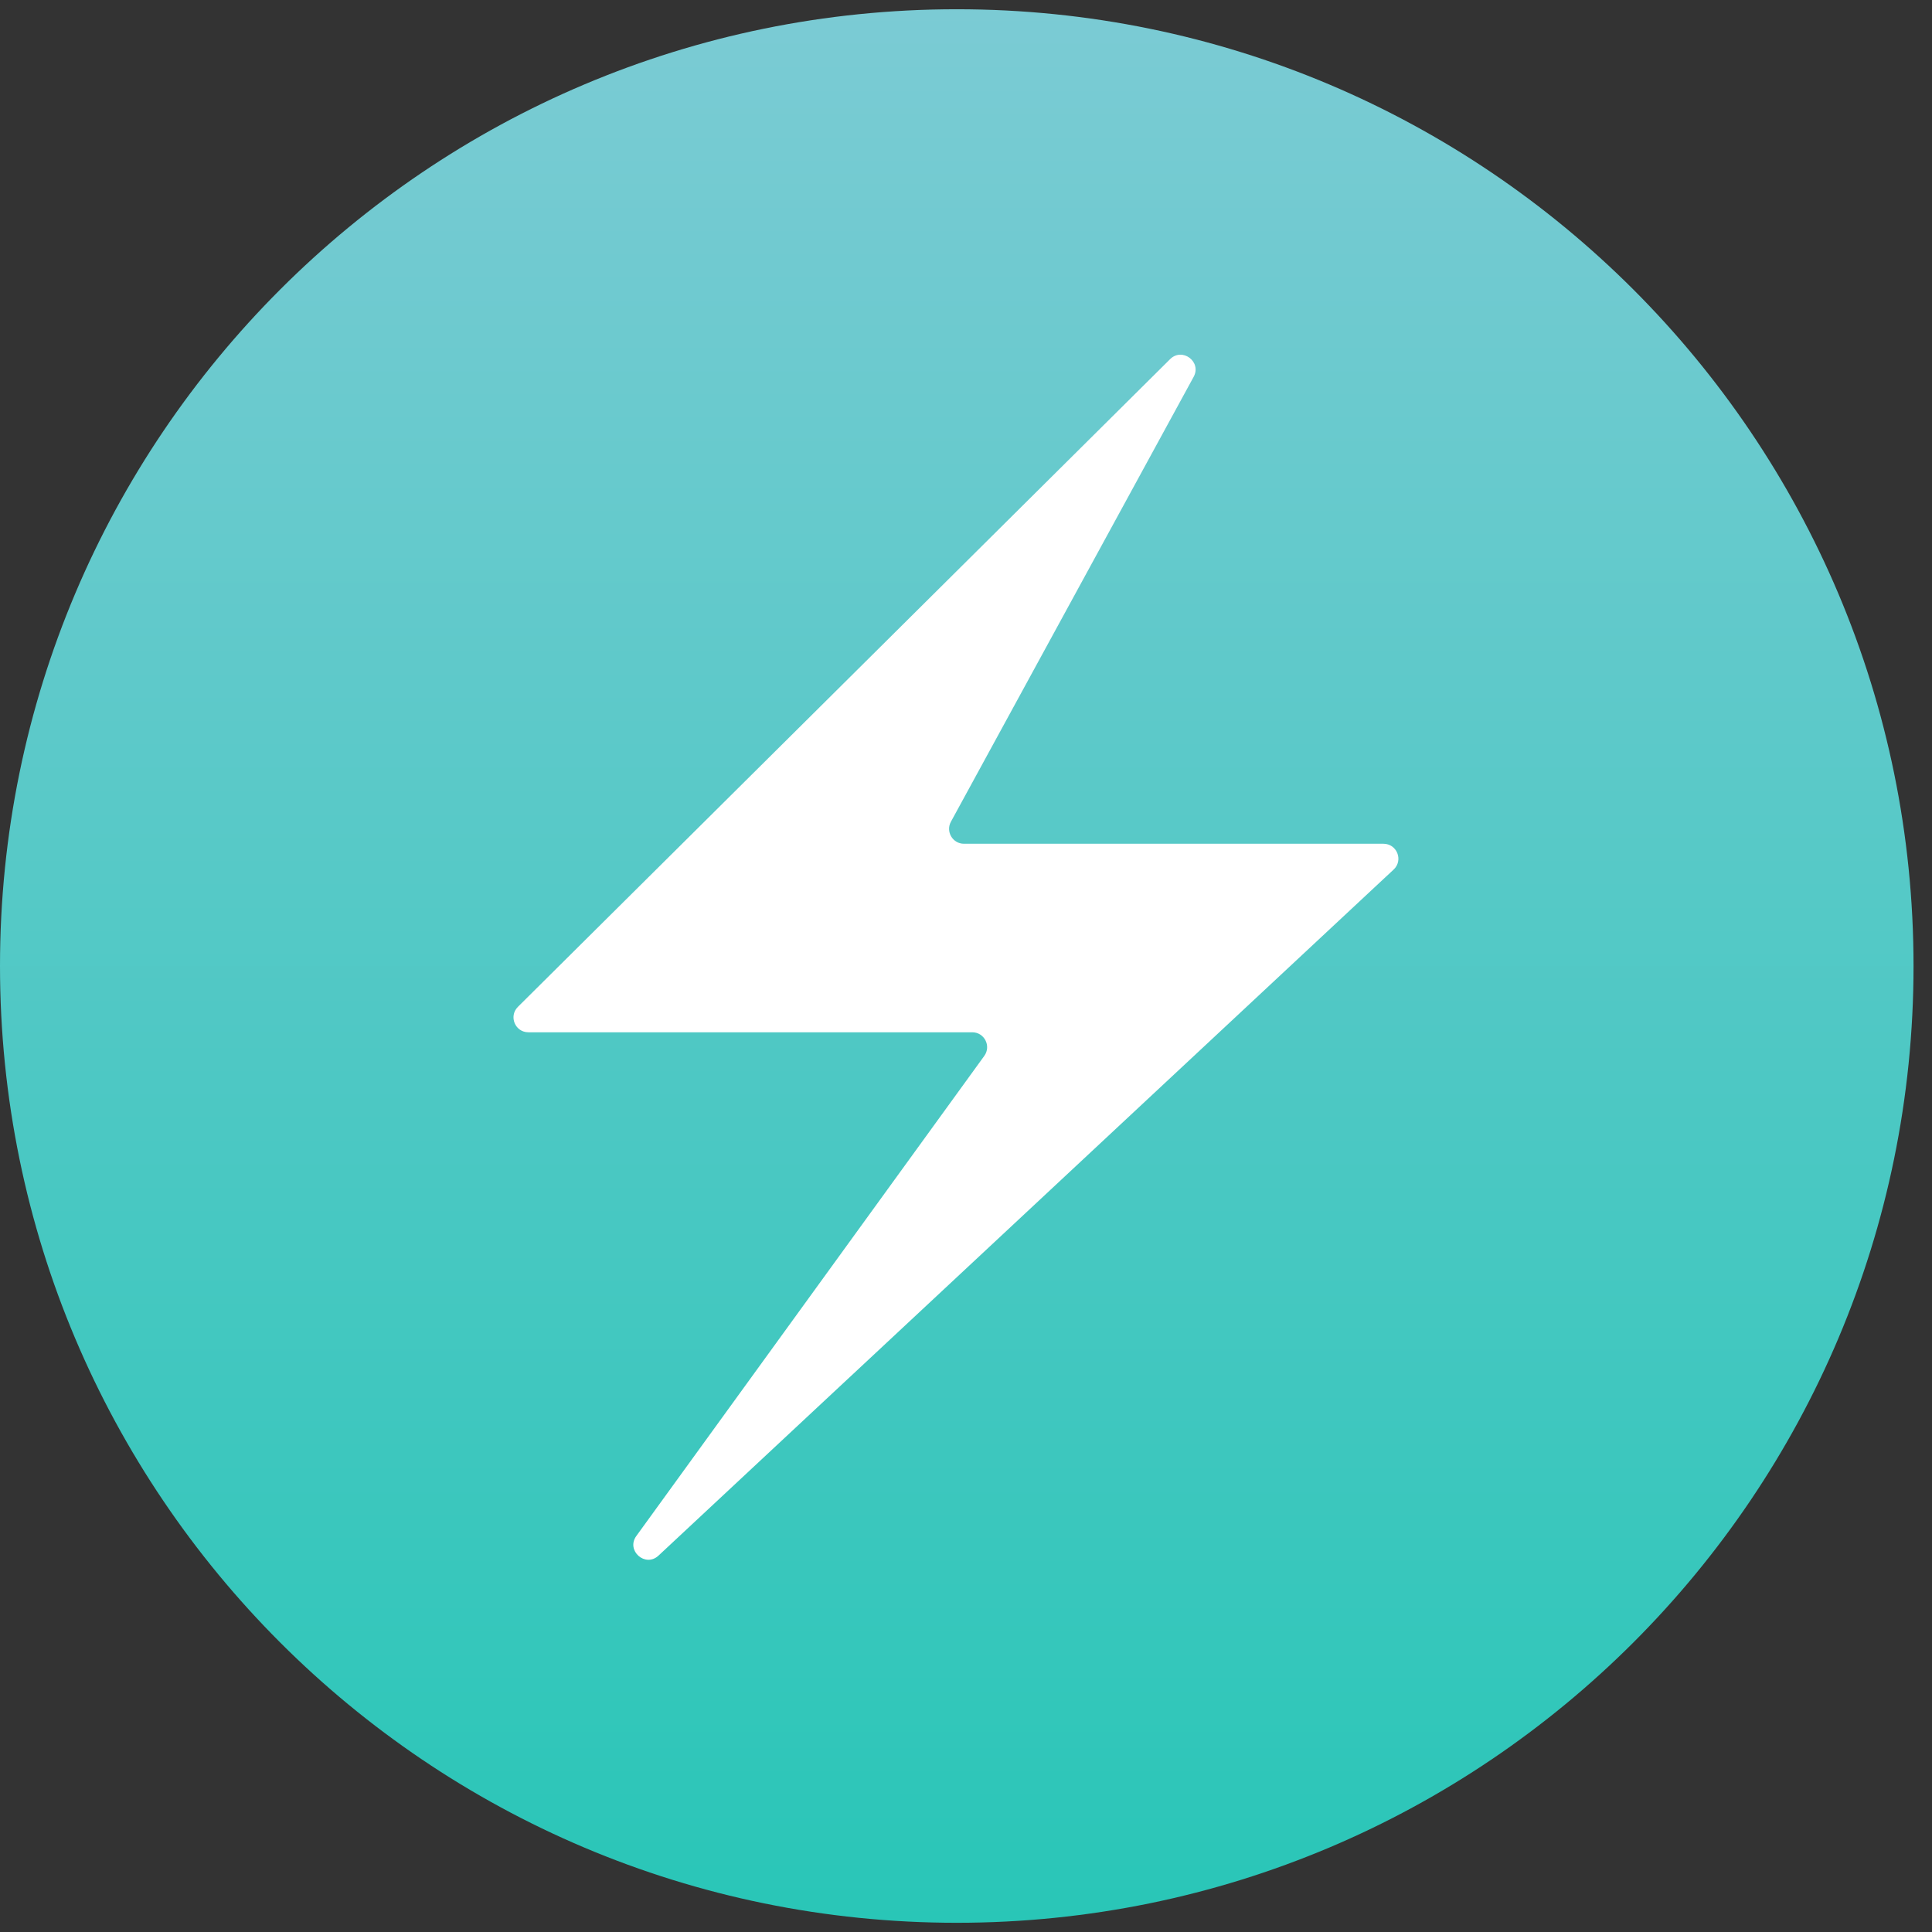 <svg width="24" height="24" viewBox="0 0 52 52" fill="none" xmlns="http://www.w3.org/2000/svg">
<rect x="0" y="0" width="52" height="52" fill="#333333" stroke="none"/>
<path d="M51.503 26C51.503 11.778 39.974 0.249 25.752 0.249C11.529 0.249 0 11.778 0 26C0 40.222 11.529 51.752 25.752 51.752C39.974 51.752 51.503 40.222 51.503 26Z" fill="url(#paint0_linear)"/>
<path d="M13.94 27.099L31.493 9.667C31.821 9.341 32.349 9.737 32.127 10.143L25.594 22.117C25.448 22.384 25.642 22.71 25.946 22.71H37.236C37.6 22.71 37.776 23.155 37.51 23.404L17.724 41.869C17.37 42.2 16.842 41.734 17.127 41.341L26.492 28.42C26.684 28.155 26.495 27.784 26.168 27.784H14.222C13.864 27.784 13.686 27.351 13.94 27.099V27.099Z" fill="white"/>
<defs>
<linearGradient id="paint0_linear" x1="25.752" y1="0.249" x2="25.752" y2="51.752" gradientUnits="userSpaceOnUse">
<stop stop-color="#7BCBD4"/>
<stop offset="1" stop-color="#29C6B7"/>
</linearGradient>
</defs>
</svg>
